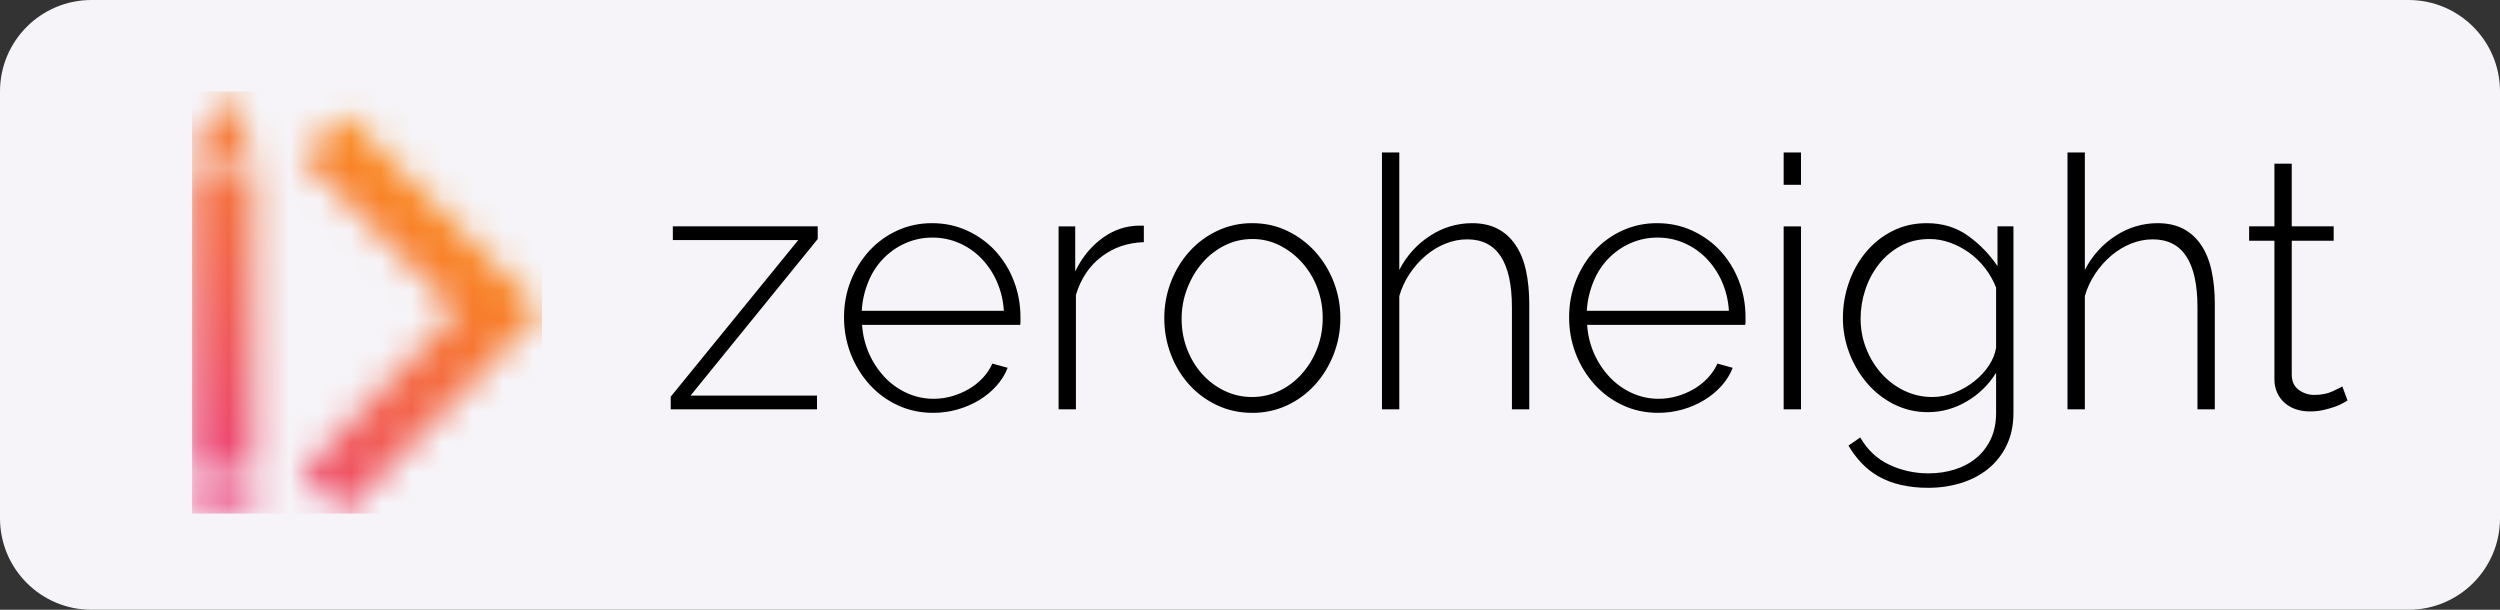<svg width="82" height="20" viewBox="0 0 82 20" fill="none" xmlns="http://www.w3.org/2000/svg">
<rect x="0" y="0" width="82" height="20" fill="#333333" stroke="none"/>
<path d="M79 0H3C1.343 0 0 1.343 0 3V17C0 18.657 1.343 20 3 20H79C80.657 20 82 18.657 82 17V3C82 1.343 80.657 0 79 0Z" fill="#F6F4F8"/>
<mask id="mask0" mask-type="alpha" maskUnits="userSpaceOnUse" x="6" y="3" width="12" height="14">
<path d="M7.314 3L8.327 5.159H6.301L7.314 3ZM6.301 5.5H8.327V15.161H6.301V5.5ZM6.301 15.502H8.327V16.677H6.301V15.502ZM9.906 5.154L11.309 3.752L17.759 10.207L11.277 16.845L9.876 15.514L14.968 10.216L9.906 5.154V5.154Z" fill="white"/>
</mask>
<g mask="url(#mask0)">
<path d="M7.314 3L8.327 5.159H6.301L7.314 3ZM6.301 5.5H8.327V15.161H6.301V5.5ZM6.301 15.502H8.327V16.677H6.301V15.502ZM9.906 5.154L11.309 3.752L17.759 10.207L11.277 16.845L9.876 15.514L14.968 10.216L9.906 5.154V5.154Z" fill="white"/>
<path fill-rule="evenodd" clip-rule="evenodd" d="M6.301 3H17.779V16.845H6.301V3Z" fill="url(#paint0_linear)"/>
</g>
<path fill-rule="evenodd" clip-rule="evenodd" d="M22 13.011L26.184 7.874H22.069V7.424H26.821V7.84L22.649 12.976H26.798V13.426H22V13.011H22ZM30.606 13.541C30.19 13.541 29.803 13.459 29.447 13.293C29.096 13.132 28.781 12.9 28.52 12.612C27.977 12.009 27.679 11.22 27.684 10.402C27.684 9.979 27.759 9.581 27.906 9.207C28.054 8.834 28.257 8.507 28.515 8.226C28.773 7.945 29.084 7.719 29.43 7.562C29.789 7.399 30.179 7.317 30.573 7.32C30.989 7.32 31.375 7.403 31.732 7.568C32.088 7.734 32.395 7.957 32.653 8.237C32.913 8.523 33.118 8.856 33.255 9.219C33.399 9.592 33.471 9.986 33.471 10.402V10.547C33.474 10.584 33.47 10.62 33.46 10.656H28.276C28.317 11.306 28.586 11.92 29.032 12.387C29.24 12.603 29.481 12.772 29.754 12.895C30.029 13.019 30.328 13.082 30.629 13.08C30.833 13.08 31.036 13.051 31.232 12.994C31.424 12.938 31.609 12.858 31.783 12.757C31.951 12.659 32.104 12.536 32.238 12.393C32.37 12.251 32.474 12.095 32.55 11.926L33.051 12.064C32.967 12.28 32.844 12.478 32.681 12.659C32.518 12.84 32.329 12.995 32.113 13.126C31.897 13.257 31.66 13.359 31.402 13.432C31.143 13.505 30.875 13.542 30.606 13.541ZM32.926 10.194C32.907 9.859 32.828 9.53 32.692 9.225C32.568 8.944 32.394 8.687 32.181 8.468C31.974 8.257 31.729 8.089 31.459 7.972C31.183 7.852 30.885 7.791 30.584 7.793C30.283 7.791 29.985 7.852 29.709 7.972C29.155 8.212 28.716 8.664 28.486 9.23C28.359 9.537 28.284 9.863 28.265 10.194H32.926V10.194ZM37.519 7.943C36.988 7.959 36.523 8.118 36.126 8.422C35.728 8.726 35.449 9.144 35.29 9.674V13.426H34.722V7.425H35.267V8.902C35.472 8.479 35.743 8.134 36.08 7.869C36.418 7.603 36.779 7.452 37.166 7.413C37.242 7.405 37.31 7.401 37.37 7.401H37.518V7.944L37.519 7.943ZM41.077 13.541C40.66 13.541 40.275 13.459 39.923 13.293C39.577 13.133 39.265 12.903 39.007 12.618C38.747 12.329 38.542 11.992 38.405 11.626C38.26 11.246 38.187 10.843 38.189 10.437C38.187 10.026 38.262 9.618 38.411 9.236C38.558 8.859 38.761 8.528 39.019 8.243C39.277 7.958 39.588 7.729 39.934 7.568C40.292 7.401 40.682 7.316 41.077 7.32C41.486 7.32 41.864 7.402 42.213 7.568C42.562 7.734 42.867 7.959 43.128 8.243C43.669 8.84 43.968 9.624 43.964 10.437C43.964 10.852 43.89 11.249 43.742 11.626C43.601 11.992 43.395 12.328 43.134 12.618C42.876 12.903 42.565 13.133 42.219 13.294C41.867 13.459 41.486 13.542 41.076 13.542L41.077 13.541ZM38.757 10.46C38.757 10.814 38.818 11.146 38.939 11.458C39.061 11.77 39.225 12.041 39.434 12.272C39.642 12.502 39.887 12.686 40.167 12.82C40.448 12.955 40.746 13.022 41.065 13.022C41.383 13.022 41.683 12.955 41.963 12.82C42.244 12.685 42.495 12.495 42.702 12.26C43.148 11.758 43.391 11.102 43.384 10.425C43.387 10.084 43.325 9.745 43.202 9.427C43.087 9.124 42.917 8.846 42.702 8.607C42.494 8.375 42.245 8.186 41.969 8.047C41.691 7.908 41.386 7.837 41.077 7.84C40.758 7.84 40.459 7.908 40.178 8.047C39.9 8.184 39.65 8.377 39.445 8.613C39.237 8.851 39.07 9.13 38.945 9.45C38.819 9.771 38.756 10.114 38.757 10.46ZM50.16 13.426H49.591V10.079C49.591 8.594 49.102 7.851 48.125 7.851C47.882 7.851 47.645 7.898 47.414 7.99C47.183 8.082 46.967 8.213 46.766 8.382C46.565 8.552 46.389 8.75 46.238 8.977C46.087 9.202 45.972 9.449 45.897 9.71V13.427H45.328V5H45.897V8.855C46.129 8.397 46.476 8.011 46.903 7.736C47.314 7.464 47.794 7.319 48.284 7.32C48.61 7.32 48.89 7.382 49.125 7.505C49.36 7.628 49.555 7.805 49.71 8.036C49.866 8.266 49.98 8.545 50.052 8.872C50.123 9.199 50.16 9.567 50.16 9.974V13.426ZM54.389 13.541C53.972 13.541 53.585 13.459 53.229 13.293C52.878 13.132 52.563 12.9 52.303 12.612C51.76 12.009 51.461 11.22 51.467 10.402C51.467 9.979 51.541 9.581 51.689 9.207C51.836 8.834 52.039 8.507 52.297 8.226C52.555 7.945 52.866 7.719 53.212 7.562C53.571 7.399 53.961 7.317 54.355 7.32C54.771 7.32 55.157 7.403 55.514 7.568C55.87 7.734 56.177 7.957 56.435 8.237C56.695 8.523 56.9 8.856 57.037 9.219C57.181 9.592 57.253 9.986 57.253 10.402V10.547C57.256 10.584 57.252 10.62 57.242 10.656H52.058C52.099 11.306 52.367 11.92 52.814 12.387C53.022 12.603 53.263 12.772 53.535 12.895C53.811 13.019 54.109 13.082 54.41 13.08C54.614 13.08 54.817 13.051 55.013 12.994C55.206 12.938 55.391 12.858 55.564 12.757C55.732 12.659 55.886 12.536 56.019 12.393C56.152 12.251 56.256 12.095 56.332 11.926L56.832 12.064C56.749 12.28 56.626 12.478 56.463 12.659C56.3 12.84 56.11 12.995 55.894 13.126C55.678 13.257 55.442 13.359 55.184 13.432C54.925 13.505 54.657 13.542 54.388 13.541H54.389ZM56.708 10.194C56.689 9.859 56.61 9.53 56.474 9.225C56.35 8.944 56.176 8.687 55.963 8.468C55.756 8.257 55.511 8.089 55.241 7.972C54.965 7.852 54.667 7.791 54.366 7.793C54.065 7.791 53.767 7.852 53.49 7.972C52.937 8.212 52.498 8.664 52.269 9.23C52.141 9.536 52.066 9.862 52.047 10.194H56.708V10.194ZM58.504 13.426V7.425H59.073V13.427H58.504V13.426ZM58.504 6.062V5H59.073V6.062H58.504ZM63.244 13.519C62.854 13.523 62.469 13.434 62.119 13.259C61.783 13.09 61.484 12.854 61.238 12.566C60.99 12.274 60.793 11.94 60.658 11.579C60.519 11.215 60.447 10.828 60.447 10.437C60.447 10.029 60.514 9.636 60.647 9.259C60.773 8.894 60.963 8.556 61.21 8.261C61.452 7.972 61.742 7.743 62.079 7.574C62.416 7.404 62.79 7.32 63.199 7.32C63.714 7.32 64.163 7.457 64.546 7.73C64.926 8.001 65.256 8.339 65.518 8.729V7.423H66.041V13.541C66.041 13.949 65.965 14.307 65.813 14.615C65.669 14.913 65.461 15.176 65.205 15.383C64.951 15.586 64.656 15.74 64.319 15.844C63.981 15.947 63.627 16 63.256 16C62.946 16.003 62.637 15.97 62.335 15.902C62.083 15.844 61.84 15.751 61.613 15.625C61.407 15.507 61.219 15.359 61.056 15.186C60.893 15.013 60.75 14.821 60.629 14.615L61.016 14.349C61.251 14.757 61.57 15.056 61.971 15.244C62.373 15.432 62.801 15.526 63.256 15.526C63.559 15.526 63.845 15.484 64.114 15.4C64.383 15.315 64.618 15.19 64.819 15.024C65.02 14.859 65.179 14.653 65.296 14.407C65.413 14.161 65.472 13.872 65.472 13.541V12.226C65.232 12.617 64.9 12.94 64.506 13.167C64.124 13.396 63.688 13.518 63.244 13.519H63.244ZM63.381 13.022C63.632 13.022 63.881 12.973 64.114 12.878C64.353 12.782 64.568 12.657 64.762 12.502C64.955 12.349 65.114 12.175 65.24 11.984C65.365 11.791 65.442 11.599 65.472 11.406V9.432C65.292 8.974 64.986 8.577 64.591 8.29C64.399 8.152 64.189 8.041 63.966 7.961C63.749 7.881 63.52 7.84 63.29 7.84C62.934 7.84 62.615 7.916 62.334 8.07C62.06 8.219 61.818 8.423 61.624 8.671C61.429 8.921 61.279 9.204 61.181 9.507C61.08 9.81 61.028 10.128 61.028 10.448C61.028 10.795 61.088 11.122 61.21 11.429C61.331 11.737 61.497 12.011 61.709 12.249C61.922 12.487 62.172 12.676 62.46 12.815C62.748 12.953 63.062 13.024 63.381 13.022H63.381ZM72.646 13.426H72.077V10.079C72.077 8.594 71.588 7.851 70.611 7.851C70.368 7.851 70.131 7.898 69.9 7.99C69.669 8.082 69.453 8.213 69.252 8.382C69.052 8.552 68.875 8.75 68.724 8.977C68.573 9.202 68.458 9.449 68.383 9.71V13.427H67.814V5H68.383V8.855C68.615 8.397 68.962 8.011 69.389 7.736C69.8 7.464 70.28 7.319 70.77 7.32C71.096 7.32 71.376 7.382 71.611 7.505C71.846 7.628 72.041 7.805 72.197 8.036C72.352 8.266 72.466 8.545 72.538 8.872C72.61 9.199 72.646 9.567 72.646 9.974V13.426ZM77 13.137C76.969 13.153 76.918 13.182 76.846 13.224C76.774 13.267 76.683 13.307 76.573 13.345C76.452 13.387 76.329 13.421 76.204 13.449C76.068 13.48 75.919 13.495 75.761 13.495C75.601 13.495 75.452 13.472 75.312 13.426C75.176 13.383 75.051 13.312 74.942 13.219C74.836 13.127 74.751 13.012 74.692 12.884C74.628 12.739 74.597 12.581 74.601 12.422V7.897H73.771V7.424H74.601V5.369H75.169V7.424H76.545V7.897H75.169V12.284C75.169 12.506 75.246 12.674 75.397 12.786C75.548 12.897 75.719 12.953 75.908 12.953C76.143 12.953 76.346 12.912 76.516 12.832C76.687 12.751 76.791 12.699 76.829 12.676L76.999 13.137H77Z" fill="black"/>
<defs>
<linearGradient id="paint0_linear" x1="8.096" y1="16.845" x2="18.111" y2="4.764" gradientUnits="userSpaceOnUse">
<stop stop-color="#EC407A"/>
<stop offset="1" stop-color="#FFA000"/>
</linearGradient>
</defs>
</svg>
